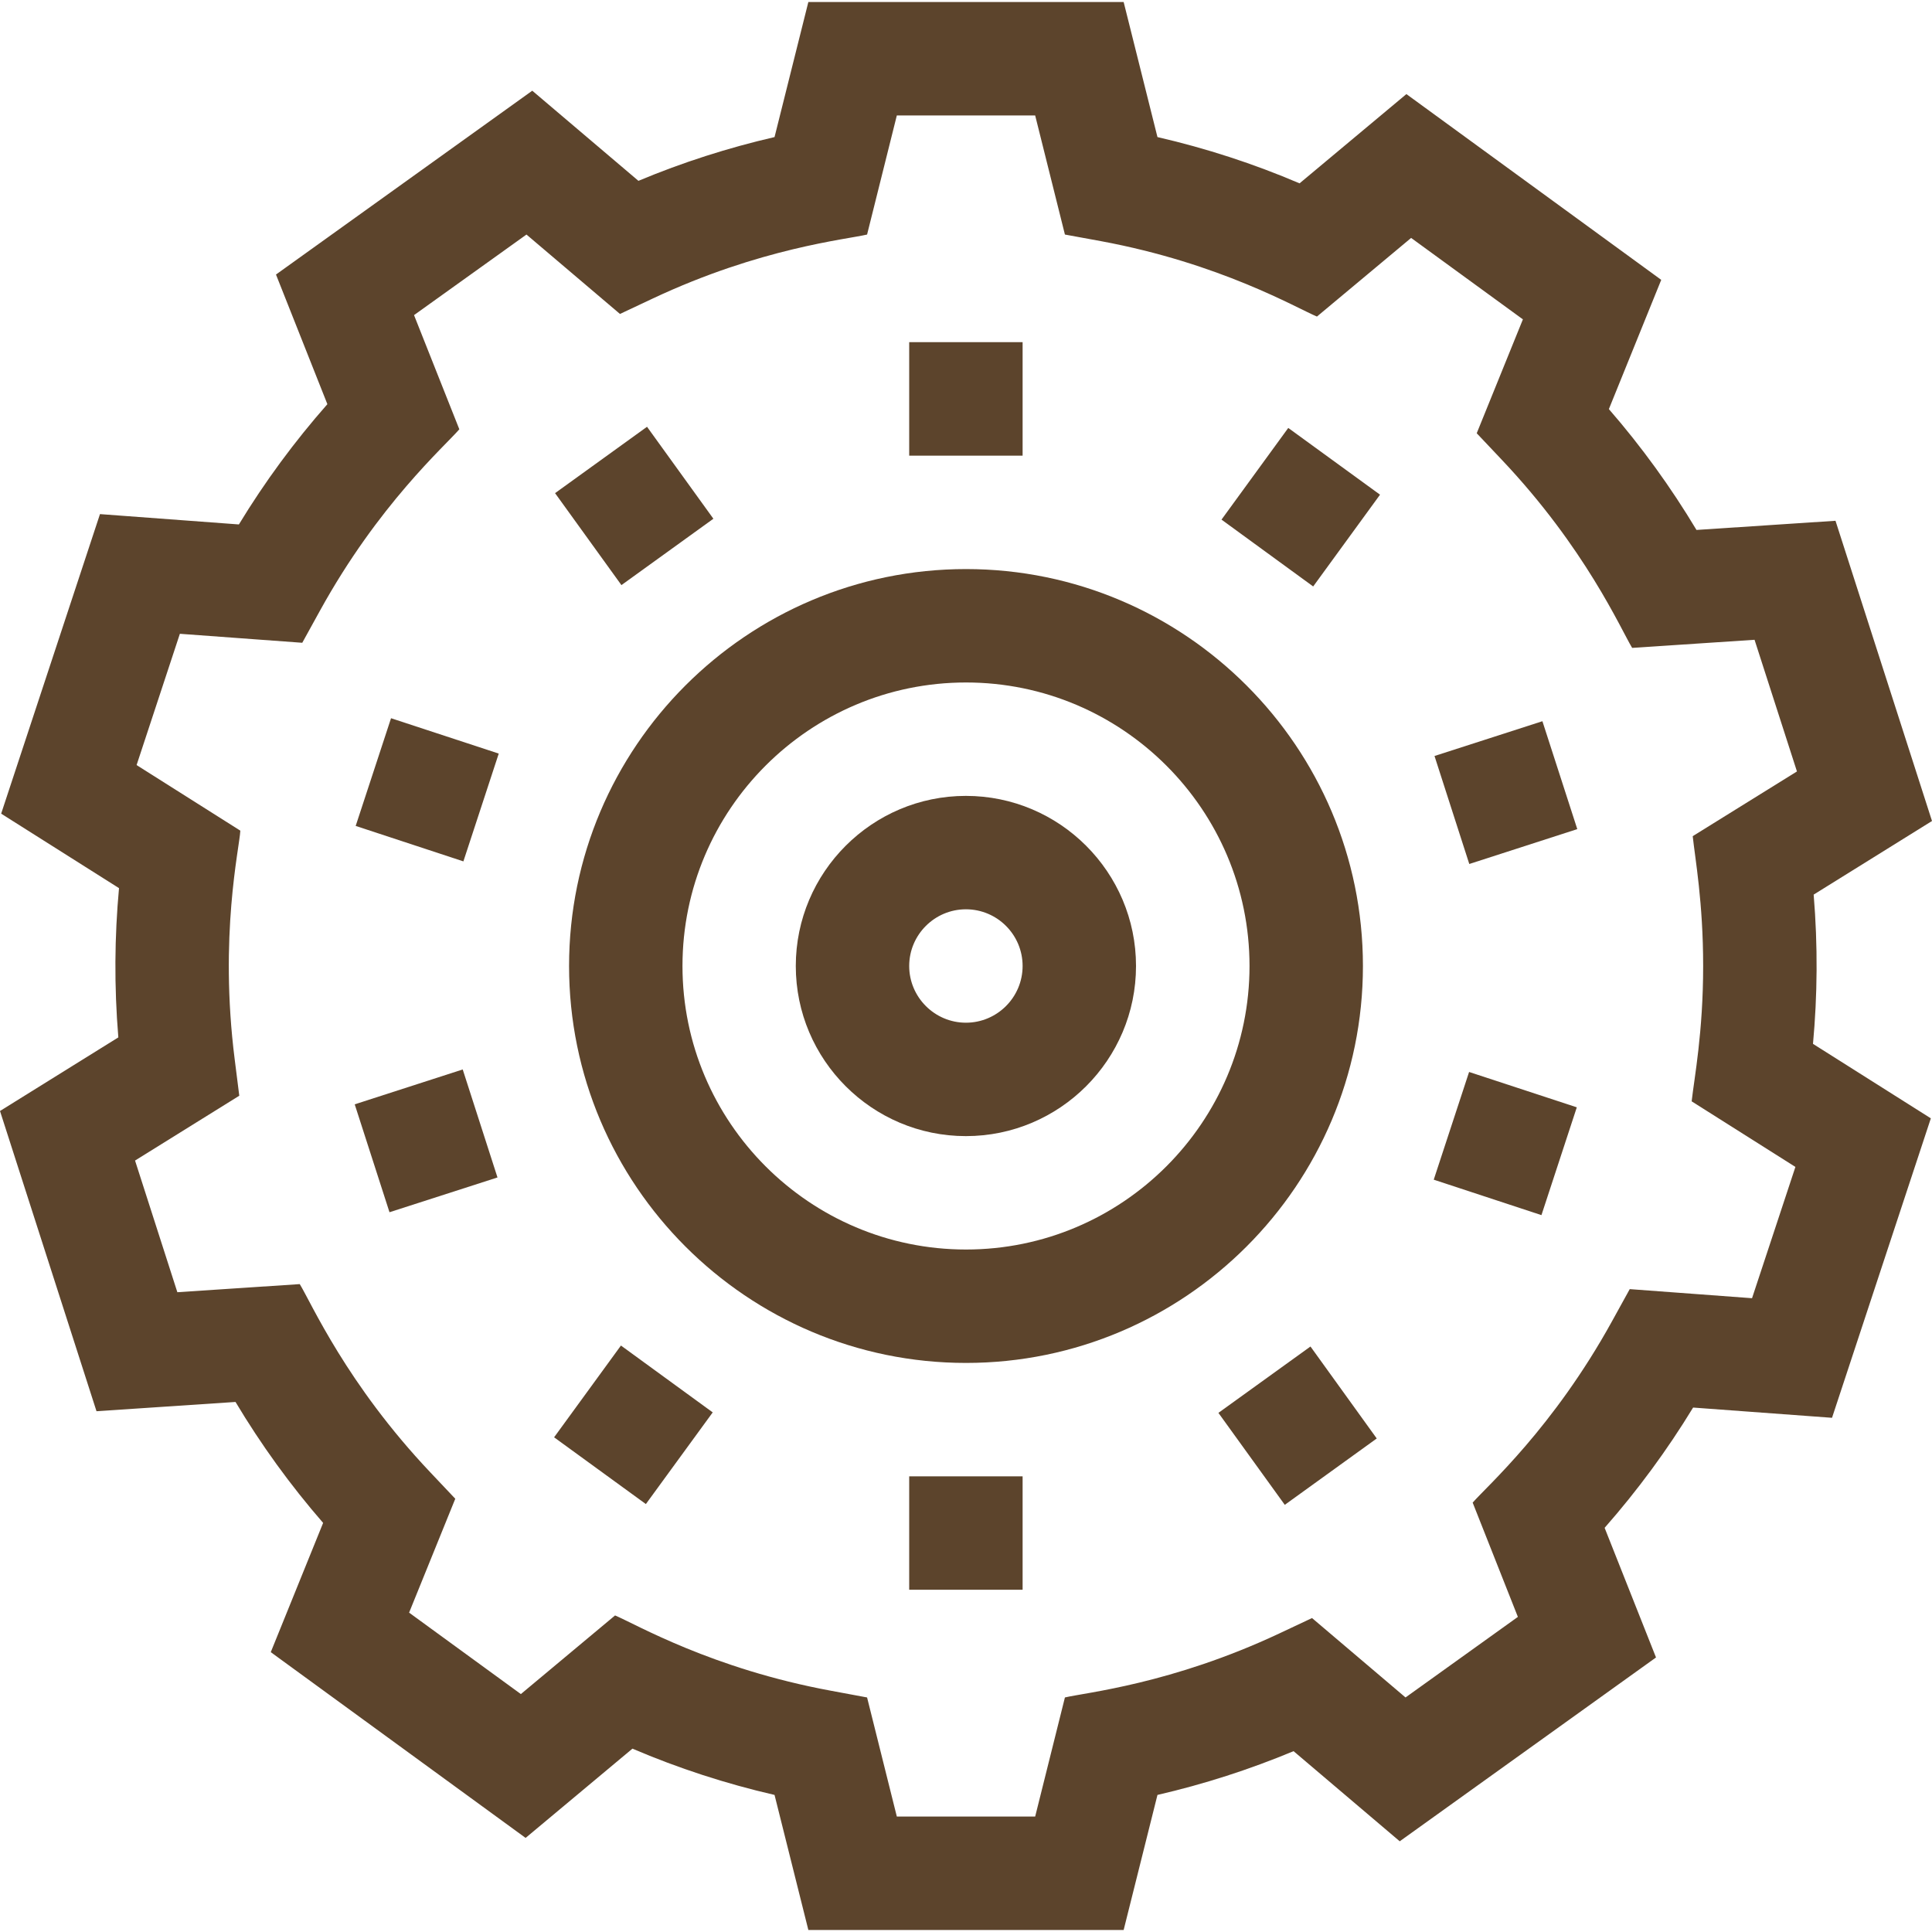 <svg width="20" height="20" viewBox="0 0 20 20" fill="none" xmlns="http://www.w3.org/2000/svg">
<path d="M14.109 10C14.109 7.734 12.266 5.891 10 5.891C7.734 5.891 5.891 7.734 5.891 10C5.891 12.266 7.734 14.109 10 14.109C12.266 14.109 14.109 12.266 14.109 10ZM10 12.935C8.382 12.935 7.065 11.618 7.065 10C7.065 8.381 8.382 7.065 10 7.065C11.618 7.065 12.935 8.381 12.935 10C12.935 11.618 11.618 12.935 10 12.935Z" fill="#5C442C"/>
<path d="M9.412 3.542H10.586V4.717H9.412V3.542Z" fill="#5C442C"/>
<path d="M9.412 15.283H10.586V16.457H9.412V15.283Z" fill="#5C442C"/>
<path d="M12.645 5.379L13.336 4.43L14.286 5.121L13.594 6.071L12.645 5.379Z" fill="#5C442C"/>
<path d="M5.736 14.879L6.428 13.929L7.378 14.621L6.686 15.57L5.736 14.879Z" fill="#5C442C"/>
<path d="M14.85 7.826L15.967 7.466L16.328 8.583L15.21 8.944L14.85 7.826Z" fill="#5C442C"/>
<path d="M3.672 11.432L4.79 11.071L5.15 12.189L4.032 12.549L3.672 11.432Z" fill="#5C442C"/>
<path d="M14.842 12.212L15.208 11.097L16.323 11.463L15.957 12.579L14.842 12.212Z" fill="#5C442C"/>
<path d="M3.682 8.55L4.048 7.435L5.163 7.801L4.797 8.917L3.682 8.55Z" fill="#5C442C"/>
<path d="M12.613 14.626L13.566 13.939L14.252 14.891L13.3 15.578L12.613 14.626Z" fill="#5C442C"/>
<path d="M5.746 5.105L6.698 4.418L7.385 5.37L6.433 6.057L5.746 5.105Z" fill="#5C442C"/>
<path d="M9.999 8.239C9.028 8.239 8.238 9.029 8.238 10C8.238 10.971 9.028 11.761 9.999 11.761C10.97 11.761 11.76 10.971 11.76 10C11.76 9.029 10.97 8.239 9.999 8.239ZM9.999 10.587C9.676 10.587 9.412 10.323 9.412 10C9.412 9.676 9.676 9.413 9.999 9.413C10.323 9.413 10.586 9.676 10.586 10C10.586 10.323 10.323 10.587 9.999 10.587Z" fill="#5C442C"/>
<path d="M18.775 9.261L20 8.499L19.001 5.391L17.562 5.486C17.297 5.044 16.994 4.625 16.655 4.235L17.197 2.897L14.559 0.974L13.453 1.898C12.978 1.695 12.486 1.535 11.982 1.419L11.632 0.021H8.368L8.018 1.419C7.537 1.53 7.065 1.681 6.609 1.872L5.51 0.939L2.857 2.842L3.389 4.184C3.048 4.571 2.741 4.988 2.473 5.429L1.035 5.322L0.012 8.423L1.232 9.194C1.186 9.694 1.181 10.208 1.225 10.739L0 11.501L0.999 14.609L2.438 14.513C2.703 14.956 3.006 15.375 3.345 15.765L2.803 17.103L5.441 19.026L6.547 18.102C7.022 18.305 7.514 18.465 8.018 18.581L8.368 19.979H11.632L11.982 18.581C12.463 18.47 12.935 18.318 13.391 18.128L14.49 19.061L17.143 17.158L16.611 15.816C16.952 15.428 17.259 15.011 17.527 14.571L18.965 14.677L19.988 11.577L18.768 10.806C18.814 10.306 18.819 9.792 18.775 9.261ZM17.631 10C17.631 10.688 17.539 11.158 17.512 11.401L18.586 12.08L18.137 13.439L16.871 13.345L16.689 13.675C16.08 14.781 15.39 15.388 15.245 15.555L15.713 16.738L14.55 17.572L13.582 16.75L13.24 16.911C12.127 17.433 11.239 17.521 11.024 17.572L10.716 18.805H9.284L8.976 17.572L8.605 17.503C7.368 17.275 6.58 16.812 6.367 16.723L5.392 17.537L4.235 16.694L4.713 15.515L4.454 15.241C3.588 14.326 3.223 13.489 3.103 13.293L1.836 13.377L1.398 12.014L2.477 11.343L2.43 10.97C2.267 9.688 2.479 8.776 2.488 8.599L1.414 7.92L1.862 6.561L3.129 6.654L3.311 6.324C3.916 5.225 4.603 4.62 4.755 4.444L4.286 3.262L5.45 2.428L6.418 3.25L6.76 3.089C7.873 2.566 8.761 2.479 8.976 2.428L9.284 1.195H10.716L11.024 2.428L11.395 2.496C12.632 2.725 13.42 3.188 13.633 3.277L14.608 2.463L15.765 3.306L15.287 4.485L15.546 4.759C16.412 5.674 16.777 6.51 16.896 6.707L18.163 6.623L18.602 7.986L17.523 8.656C17.548 8.892 17.631 9.341 17.631 10Z" fill="#5C442C"/>
</svg>
